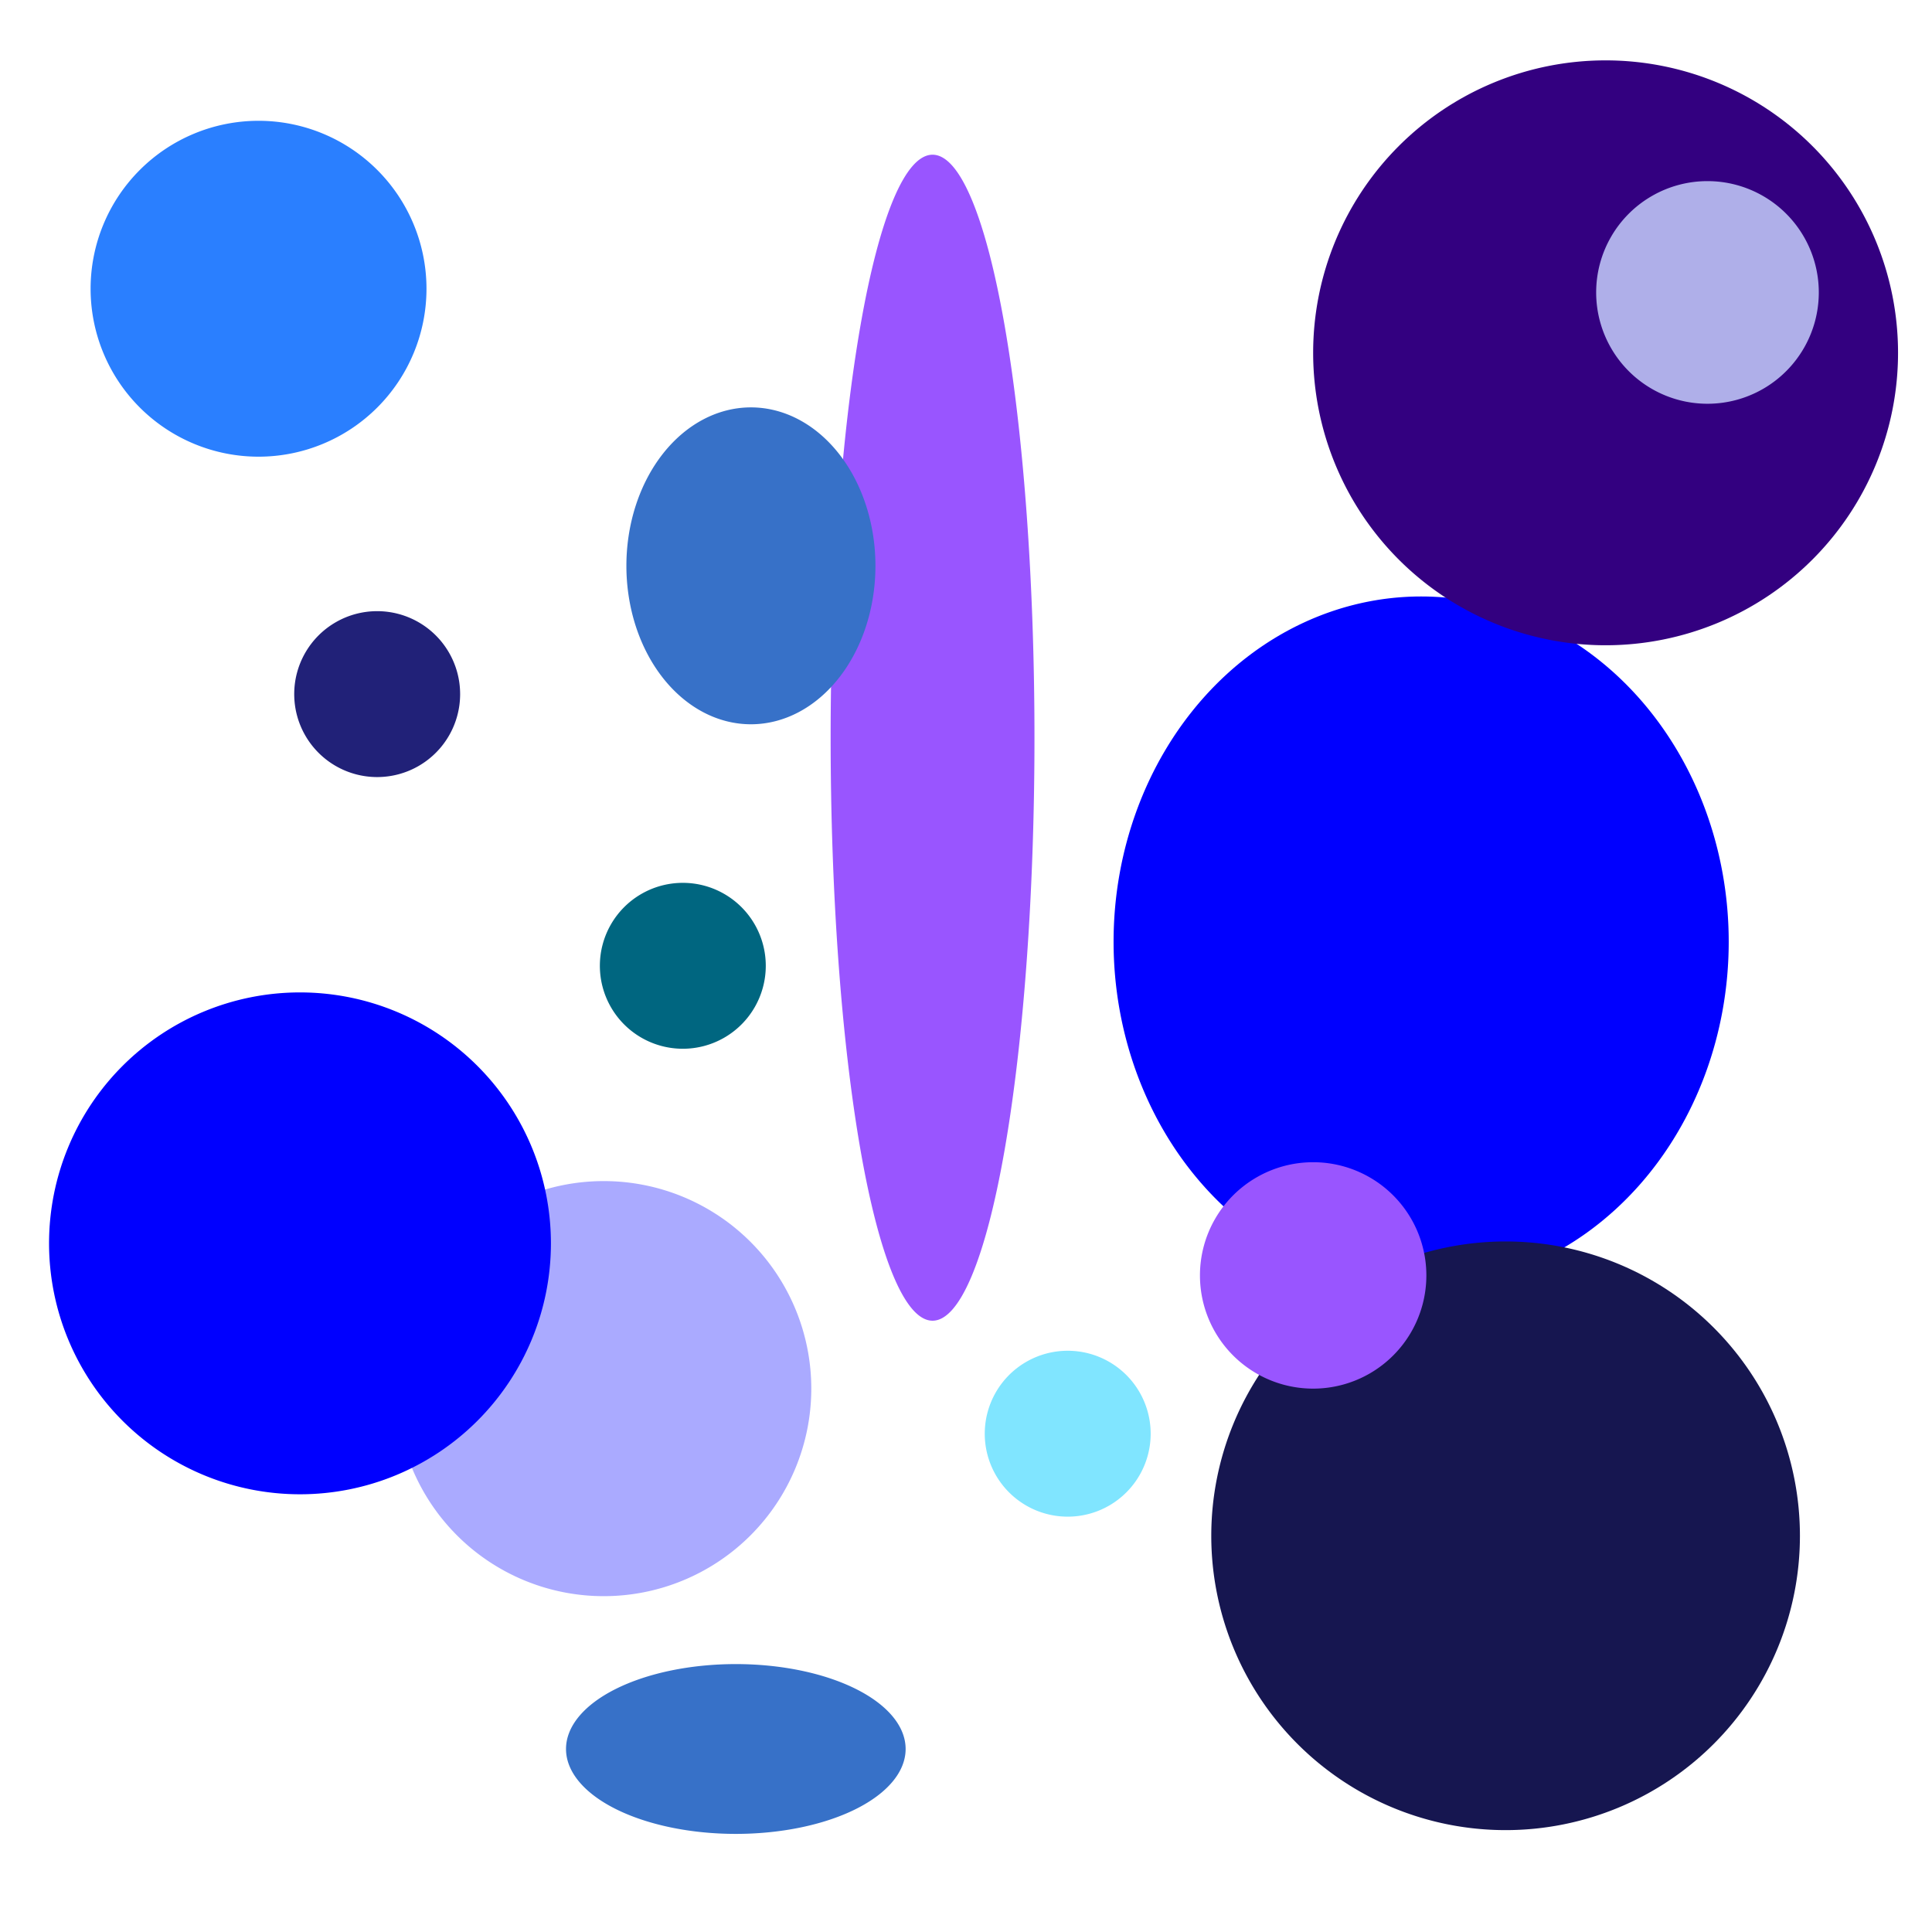 <?xml version="1.0" encoding="UTF-8" standalone="no"?>
<!-- Created with Inkscape (http://www.inkscape.org/) -->

<svg
   xmlns:dc="http://purl.org/dc/elements/1.1/"
   xmlns:cc="http://creativecommons.org/ns#"
   xmlns:rdf="http://www.w3.org/1999/02/22-rdf-syntax-ns#"
   xmlns:svg="http://www.w3.org/2000/svg"
   xmlns="http://www.w3.org/2000/svg"
   xmlns:sodipodi="http://sodipodi.sourceforge.net/DTD/sodipodi-0.dtd"
   xmlns:inkscape="http://www.inkscape.org/namespaces/inkscape"
   width="1024"
   height="1024"
   id="svg2"
   version="1.1"
   inkscape:version="0.48.5 r10040"
   sodipodi:docname="alien3_logo.svg">
  <defs
     id="defs4">
    <filter
       inkscape:label="Bark"
       inkscape:menu="Textures"
       inkscape:menu-tooltip="Bark texture, vertical; use with deep colors"
       color-interpolation-filters="sRGB"
       id="filter3078">
      <feTurbulence
         seed="10"
         baseFrequency="0.12 0.02"
         numOctaves="10"
         type="fractalNoise"
         id="feTurbulence3080" />
      <feColorMatrix
         values="1 0 0 0 0 0 1 0 0 0 0 0 1 0 0 0 0 0 0.7 0 "
         result="result5"
         id="feColorMatrix3082" />
      <feComposite
         in2="result5"
         operator="out"
         in="SourceGraphic"
         id="feComposite3084" />
      <feMorphology
         result="result3"
         radius="1.3"
         operator="dilate"
         id="feMorphology3086" />
      <feTurbulence
         seed="25"
         type="turbulence"
         baseFrequency="0.08 0.05"
         numOctaves="8"
         result="result91"
         id="feTurbulence3088" />
      <feDisplacementMap
         result="result4"
         scale="5"
         yChannelSelector="G"
         xChannelSelector="R"
         in="result3"
         in2="result91"
         id="feDisplacementMap3090" />
      <feSpecularLighting
         specularExponent="35"
         specularConstant="1"
         surfaceScale="2"
         lighting-color="rgb(255,255,255)"
         result="result1"
         in="result4"
         id="feSpecularLighting3092">
        <feDistantLight
           azimuth="235"
           elevation="75"
           id="feDistantLight3094" />
      </feSpecularLighting>
      <feComposite
         operator="in"
         result="result2"
         in="result1"
         in2="result4"
         id="feComposite3096" />
      <feComposite
         k3="1"
         k2="1"
         operator="arithmetic"
         result="result4"
         in="result4"
         in2="result2"
         id="feComposite3098" />
      <feBlend
         mode="multiply"
         in2="result4"
         id="feBlend3100" />
    </filter>
    <clipPath
       clipPathUnits="userSpaceOnUse"
       id="clipPath3108">
      <rect
         style="fill:#808080;fill-opacity:1;stroke:none"
         id="rect3110"
         width="1024"
         height="1024"
         x="0"
         y="28.362" />
    </clipPath>
  </defs>
  <sodipodi:namedview
     id="base"
     pagecolor="#ffffff"
     bordercolor="#666666"
     borderopacity="1.0"
     inkscape:pageopacity="0.0"
     inkscape:pageshadow="2"
     inkscape:zoom="0.5"
     inkscape:cx="91.534306"
     inkscape:cy="464.91286"
     inkscape:document-units="px"
     inkscape:current-layer="layer1"
     showgrid="false"
     inkscape:window-width="1680"
     inkscape:window-height="1003"
     inkscape:window-x="0"
     inkscape:window-y="26"
     inkscape:window-maximized="1" />
  <g
     inkscape:label="Layer 1"
     inkscape:groupmode="layer"
     id="layer1"
     transform="translate(0,-28.362)">
    <path
       transform="matrix(2.763,0,0,3.102,-1542.814,-1094.824)"
       d="m 890,523 a 59,59 0 1 1 -118,0 59,59 0 1 1 118,0 z"
       sodipodi:ry="59"
       sodipodi:rx="59"
       sodipodi:cy="523"
       sodipodi:cx="831"
       id="path3197"
       style="fill:#0000ff;fill-opacity:1;stroke:none"
       sodipodi:type="arc" />
    <path
       sodipodi:type="arc"
       style="fill:#2a7fff;fill-opacity:1;stroke:none"
       id="path3175"
       sodipodi:cx="211"
       sodipodi:cy="245"
       sodipodi:rx="77"
       sodipodi:ry="77"
       d="m 288,245 a 77,77 0 1 1 -154,0 77,77 0 1 1 154,0 z"
       transform="matrix(1.156,0,0,1.156,-106.883,-101.82)" />
    <path
       sodipodi:type="arc"
       style="fill:#161650;fill-opacity:1;stroke:none"
       id="path3177"
       sodipodi:cx="708"
       sodipodi:cy="690"
       sodipodi:rx="156"
       sodipodi:ry="156"
       d="m 864,690 a 156,156 0 1 1 -312,0 156,156 0 1 1 312,0 z"
       transform="translate(90,152.362)" />
    <path
       sodipodi:type="arc"
       style="fill:#3771c8;fill-opacity:1;stroke:none"
       id="path3179"
       sodipodi:cx="550"
       sodipodi:cy="301"
       sodipodi:rx="90"
       sodipodi:ry="45"
       d="m 640,301 a 90,45 0 1 1 -180,0 90,45 0 1 1 180,0 z"
       transform="translate(-160,654.362)" />
    <path
       sodipodi:type="arc"
       style="fill:#aaaaff;fill-opacity:1;stroke:none"
       id="path3181"
       sodipodi:cx="408"
       sodipodi:cy="574"
       sodipodi:rx="110"
       sodipodi:ry="110"
       d="m 518,574 a 110,110 0 1 1 -220,0 110,110 0 1 1 220,0 z"
       transform="translate(-88,190.362)" />
    <path
       sodipodi:type="arc"
       style="fill:#330080;fill-opacity:1;stroke:none"
       id="path3183"
       sodipodi:cx="947"
       sodipodi:cy="241"
       sodipodi:rx="155"
       sodipodi:ry="155"
       d="m 1102,241 a 155,155 0 1 1 -310,0 155,155 0 1 1 310,0 z"
       transform="translate(-96,-25.638)" />
    <path
       sodipodi:type="arc"
       style="fill:#afafe9;fill-opacity:1;stroke:none"
       id="path3187"
       sodipodi:cx="831"
       sodipodi:cy="523"
       sodipodi:rx="59"
       sodipodi:ry="59"
       d="m 890,523 a 59,59 0 1 1 -118,0 59,59 0 1 1 118,0 z"
       transform="translate(74,-339.638)" />
    <path
       sodipodi:type="arc"
       style="fill:#0000ff;fill-opacity:1;stroke:none"
       id="path3189"
       sodipodi:cx="255"
       sodipodi:cy="513"
       sodipodi:rx="133"
       sodipodi:ry="133"
       d="m 388,513 a 133,133 0 1 1 -266,0 133,133 0 1 1 266,0 z"
       transform="translate(-96,174.362)" />
    <path
       sodipodi:type="arc"
       style="fill:#9955ff;fill-opacity:1;stroke:none"
       id="path3191"
       sodipodi:cx="604"
       sodipodi:cy="848"
       sodipodi:rx="60"
       sodipodi:ry="60"
       d="m 664,848 a 60,60 0 1 1 -120,0 60,60 0 1 1 120,0 z"
       transform="translate(92,-143.638)" />
    <path
       sodipodi:type="arc"
       style="fill:#9955ff;fill-opacity:1;stroke:none"
       id="path3193"
       sodipodi:cx="544"
       sodipodi:cy="393"
       sodipodi:rx="32"
       sodipodi:ry="309"
       d="m 576,393 a 32,309 0 1 1 -64,0 32,309 0 1 1 64,0 z"
       transform="matrix(1.688,0,0,1,-424,26.362)" />
    <path
       transform="matrix(0.571,0,0,0.571,79.429,256.362)"
       d="m 288,245 a 77,77 0 1 1 -154,0 77,77 0 1 1 154,0 z"
       sodipodi:ry="77"
       sodipodi:rx="77"
       sodipodi:cy="245"
       sodipodi:cx="211"
       id="path3195"
       style="fill:#212178;fill-opacity:1;stroke:none"
       sodipodi:type="arc" />
    <path
       sodipodi:type="arc"
       style="fill:#80e5ff;fill-opacity:1;stroke:none"
       id="path3199"
       sodipodi:cx="211"
       sodipodi:cy="245"
       sodipodi:rx="77"
       sodipodi:ry="77"
       d="m 288,245 a 77,77 0 1 1 -154,0 77,77 0 1 1 154,0 z"
       transform="matrix(0.571,0,0,0.571,445.429,648.362)" />
    <path
       sodipodi:type="arc"
       style="fill:#3771c8;fill-opacity:1;stroke:none"
       id="path3185"
       sodipodi:cx="354"
       sodipodi:cy="301"
       sodipodi:rx="66"
       sodipodi:ry="63"
       d="m 420,301 a 66,63 0 1 1 -132,0 66,63 0 1 1 132,0 z"
       transform="matrix(1,0,0,1.333,44,-72.971)" />
    <path
       sodipodi:type="arc"
       style="fill:#006680;fill-opacity:1;stroke:none"
       id="path3220"
       sodipodi:cx="211"
       sodipodi:cy="245"
       sodipodi:rx="77"
       sodipodi:ry="77"
       d="m 288,245 a 77,77 0 1 1 -154,0 77,77 0 1 1 154,0 z"
       transform="matrix(0.571,0,0,0.571,241.429,400.362)" />
  </g>
</svg>
